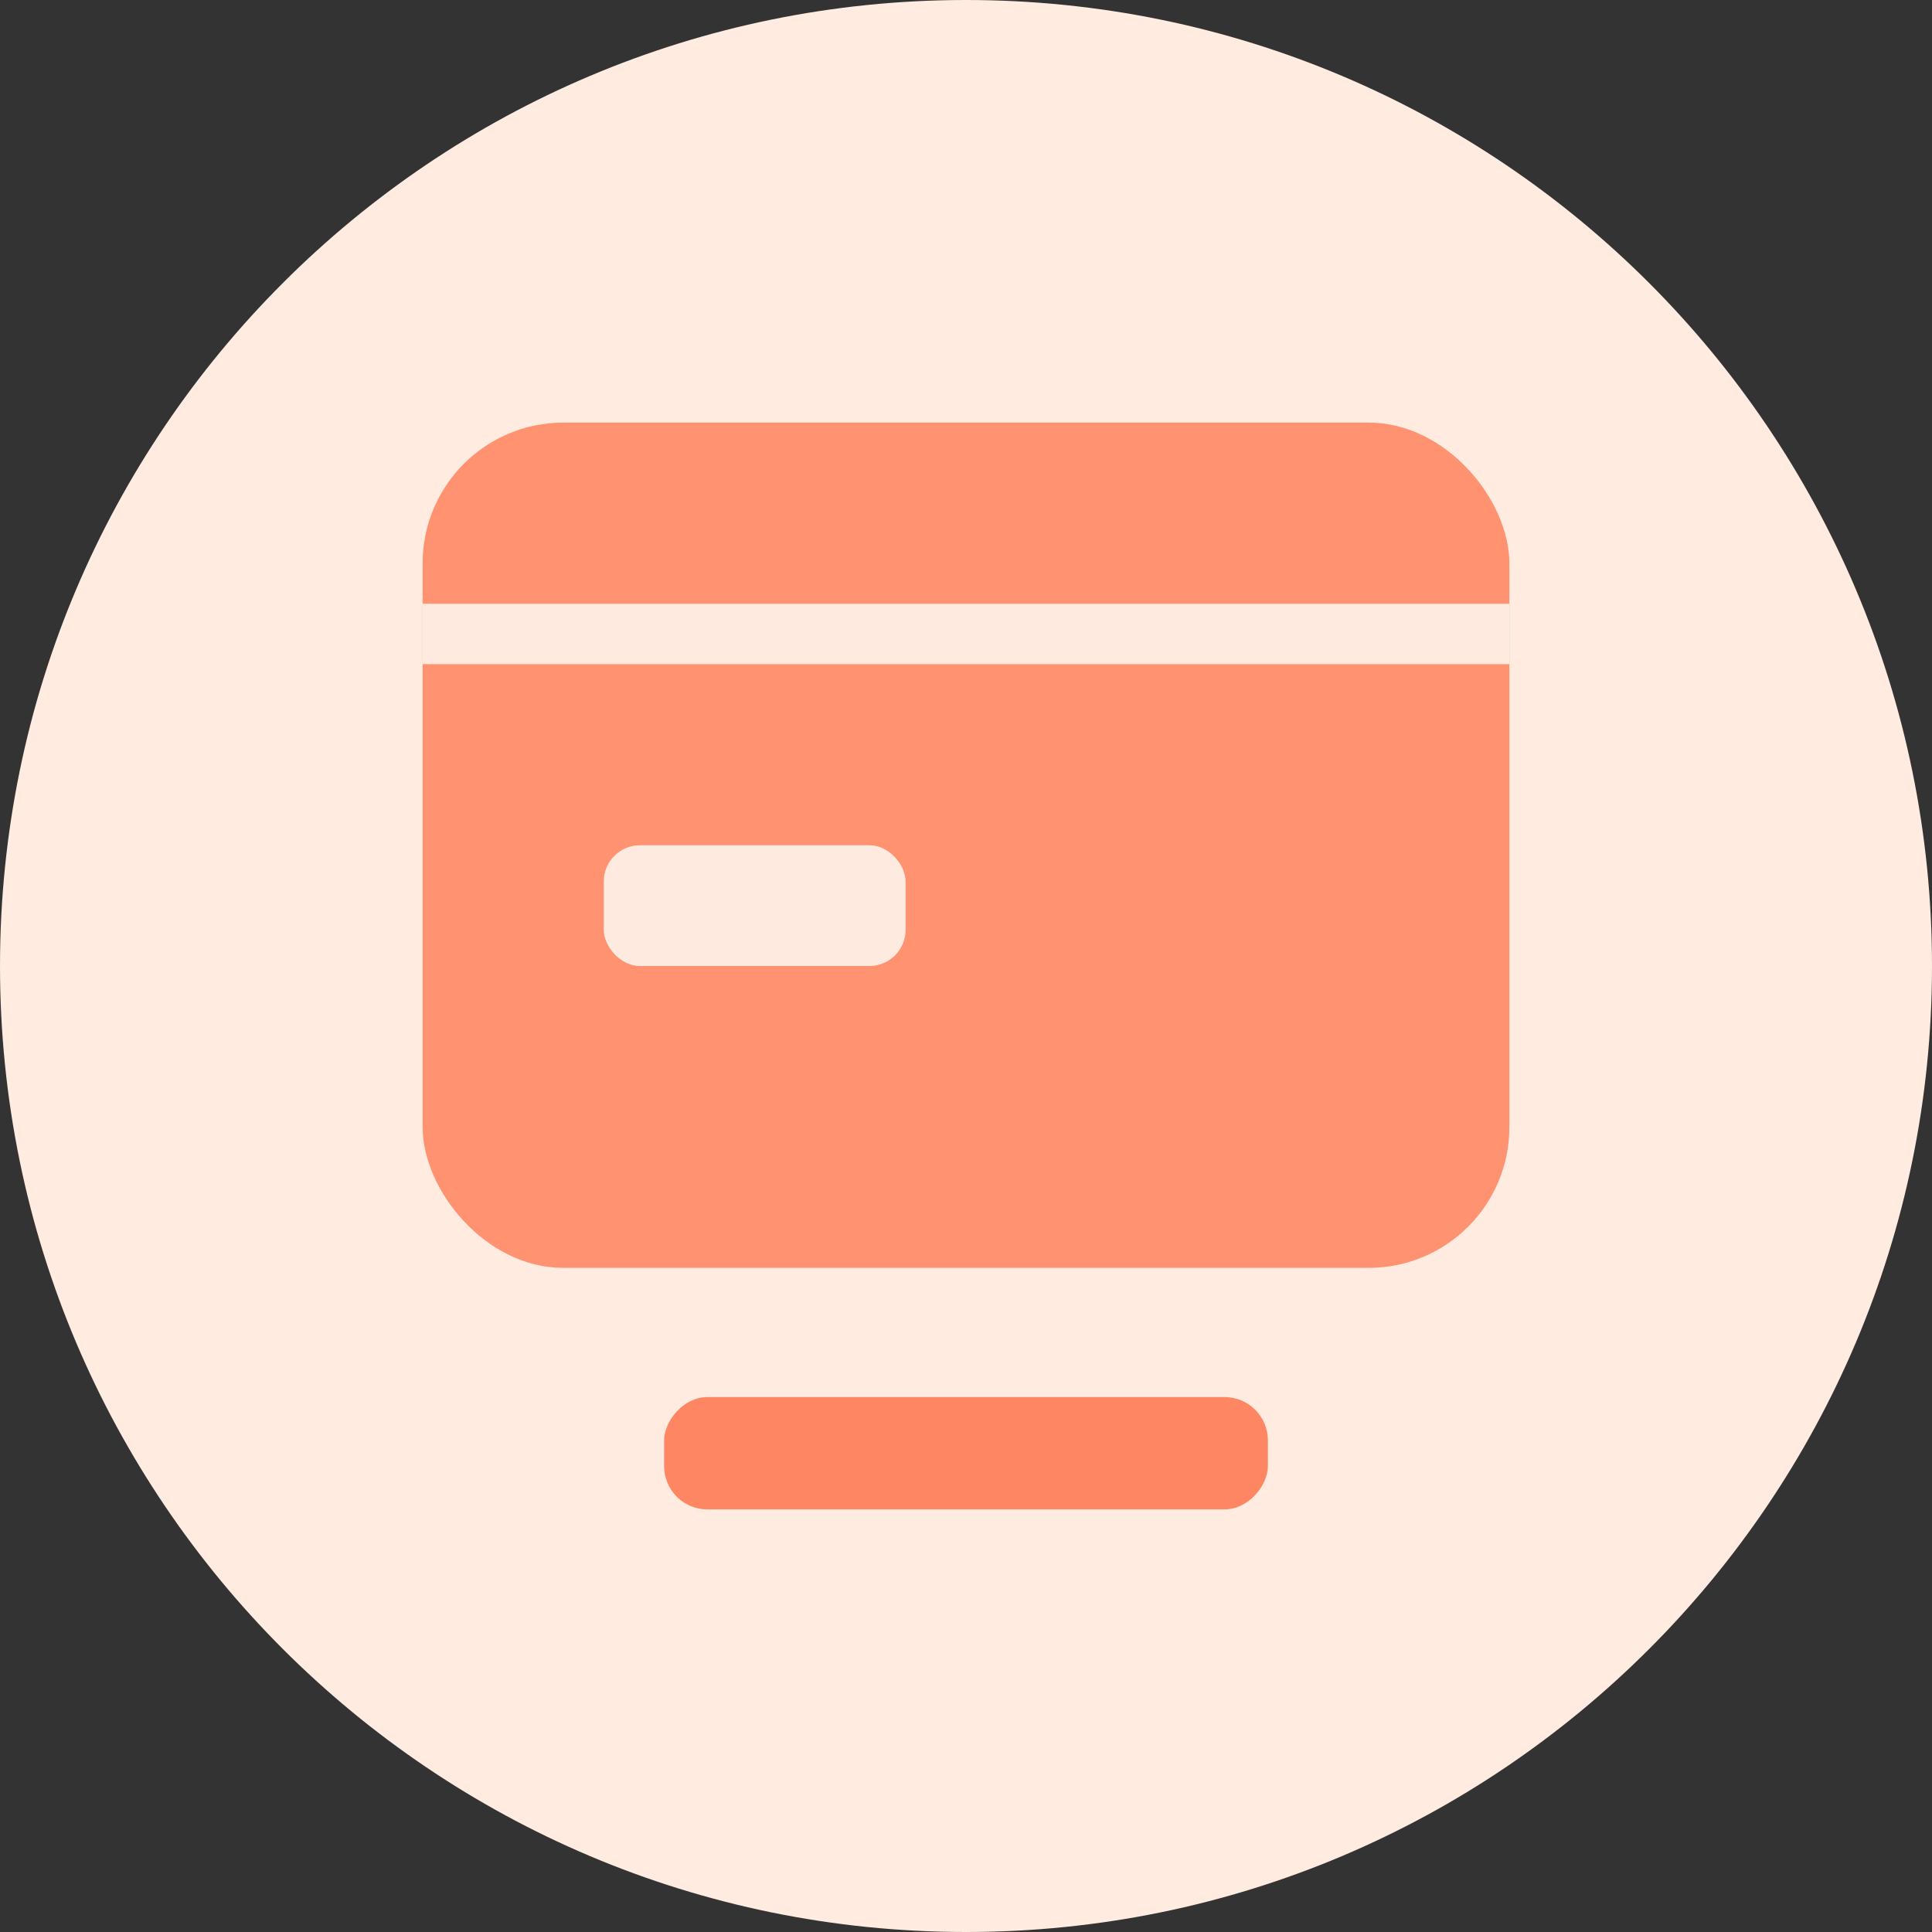 <svg width="32" height="32" viewBox="0 0 32 32" fill="none" xmlns="http://www.w3.org/2000/svg">
<rect x="0" y="0" width="32" height="32" fill="#333333" stroke="none"/>
<path d="M16 32C24.837 32 32 24.837 32 16C32 7.163 24.837 0 16 0C7.163 0 0 7.163 0 16C0 24.837 7.163 32 16 32Z" fill="#FFEBDF"/>
<g style="mix-blend-mode:multiply">
<rect width="10" height="1.86" rx="0.716" transform="matrix(1 0 0 -1 11 25)" fill="#FF8662"/>
</g>
<g style="mix-blend-mode:multiply">
<rect x="7" y="7" width="18" height="14" rx="2.33" fill="#FF9270"/>
</g>
<rect x="10" y="14" width="5" height="2" rx="0.6" fill="#FFEADF"/>
<rect x="7" y="10" width="18" height="1" fill="#FFEADF"/>
</svg>
